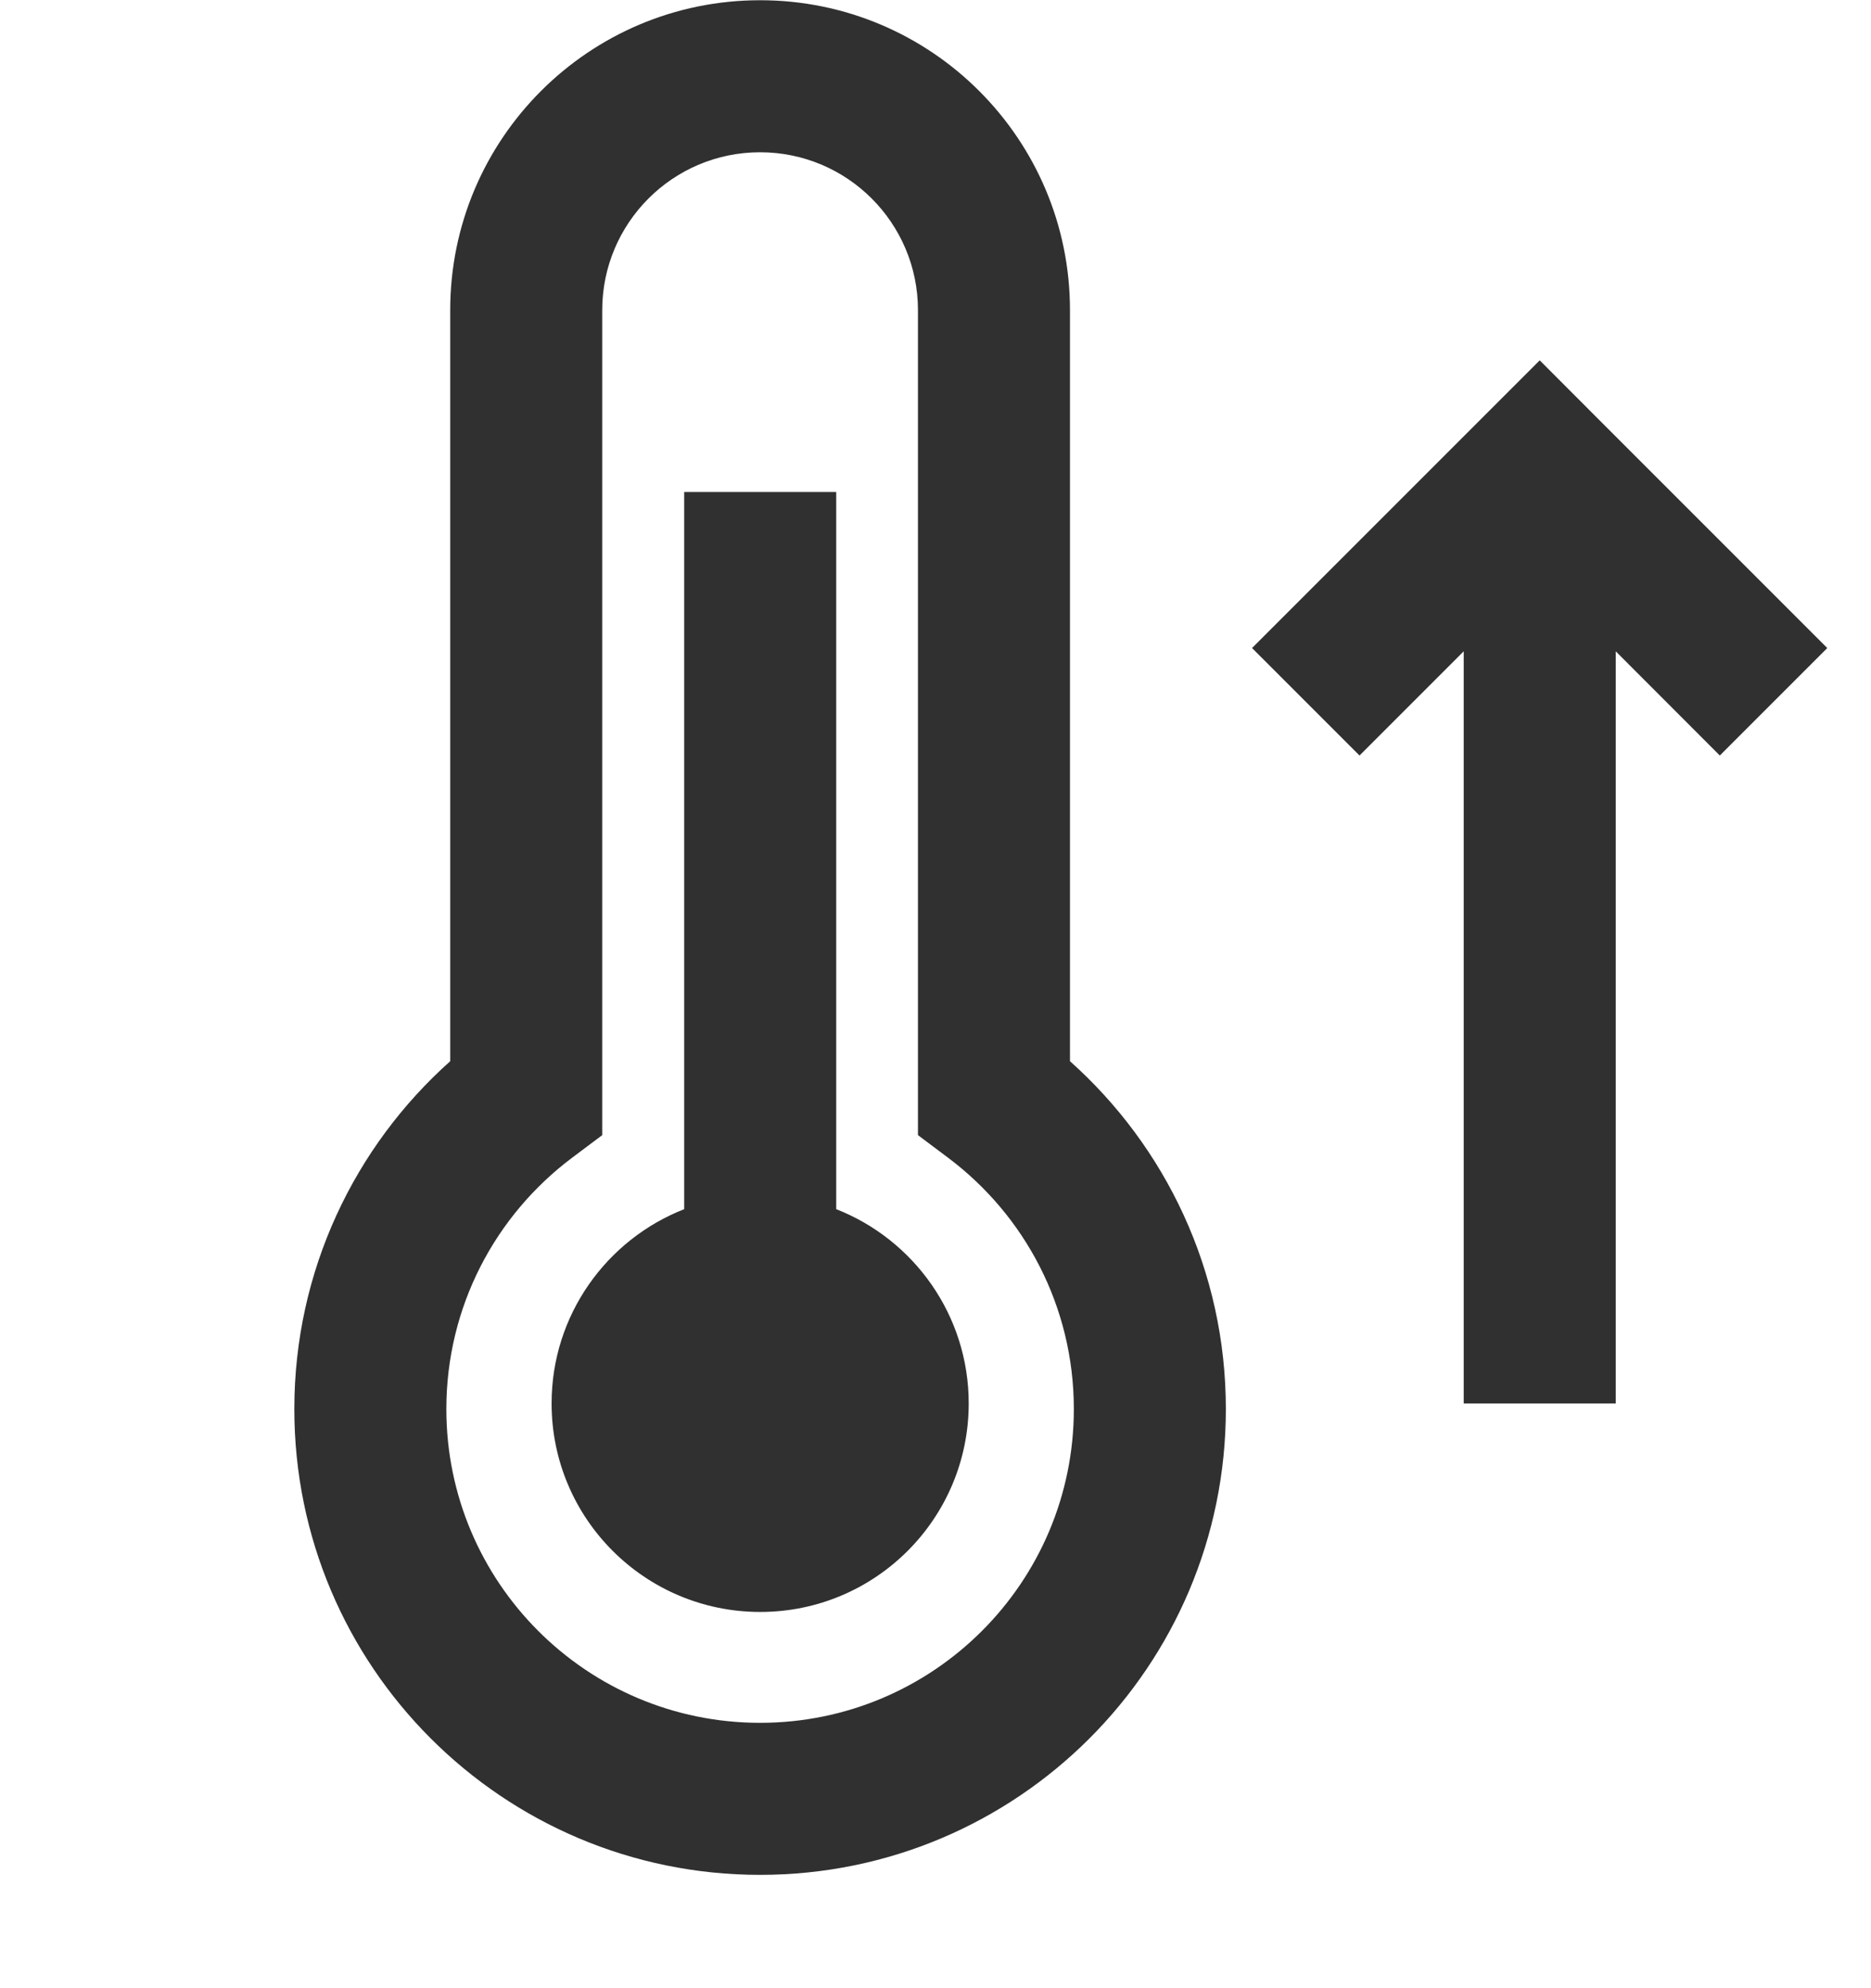 <svg width="16" height="17" viewBox="0 0 16 17" fill="none" xmlns="http://www.w3.org/2000/svg">
<path fill-rule="evenodd" clip-rule="evenodd" d="M3.85 2.652C3.85 1.189 5.036 0.002 6.5 0.002C7.964 0.002 9.15 1.189 9.15 2.652L9.15 9.074C9.967 9.803 10.483 10.865 10.483 12.048C10.483 14.248 8.7 16.031 6.5 16.031C4.3 16.031 2.517 14.248 2.517 12.048C2.517 10.865 3.033 9.803 3.85 9.074L3.85 2.652ZM6.5 1.302C5.754 1.302 5.15 1.907 5.15 2.652L5.15 9.381V9.706L4.89 9.901C4.237 10.392 3.817 11.171 3.817 12.048C3.817 13.53 5.018 14.731 6.5 14.731C7.982 14.731 9.183 13.53 9.183 12.048C9.183 11.171 8.763 10.392 8.11 9.901L7.85 9.706V9.381L7.85 2.652C7.85 1.907 7.246 1.302 6.5 1.302ZM13.626 3.541L13.167 3.081L12.707 3.541L10.707 5.541L11.626 6.46L12.517 5.569V12H13.817V5.569L14.707 6.46L15.626 5.541L13.626 3.541ZM7.151 4.207V10.339C7.814 10.599 8.284 11.245 8.284 12C8.284 12.985 7.486 13.783 6.501 13.783C5.516 13.783 4.717 12.985 4.717 12C4.717 11.245 5.187 10.599 5.851 10.339V4.207H7.151Z" fill="#303030"/>
</svg>
